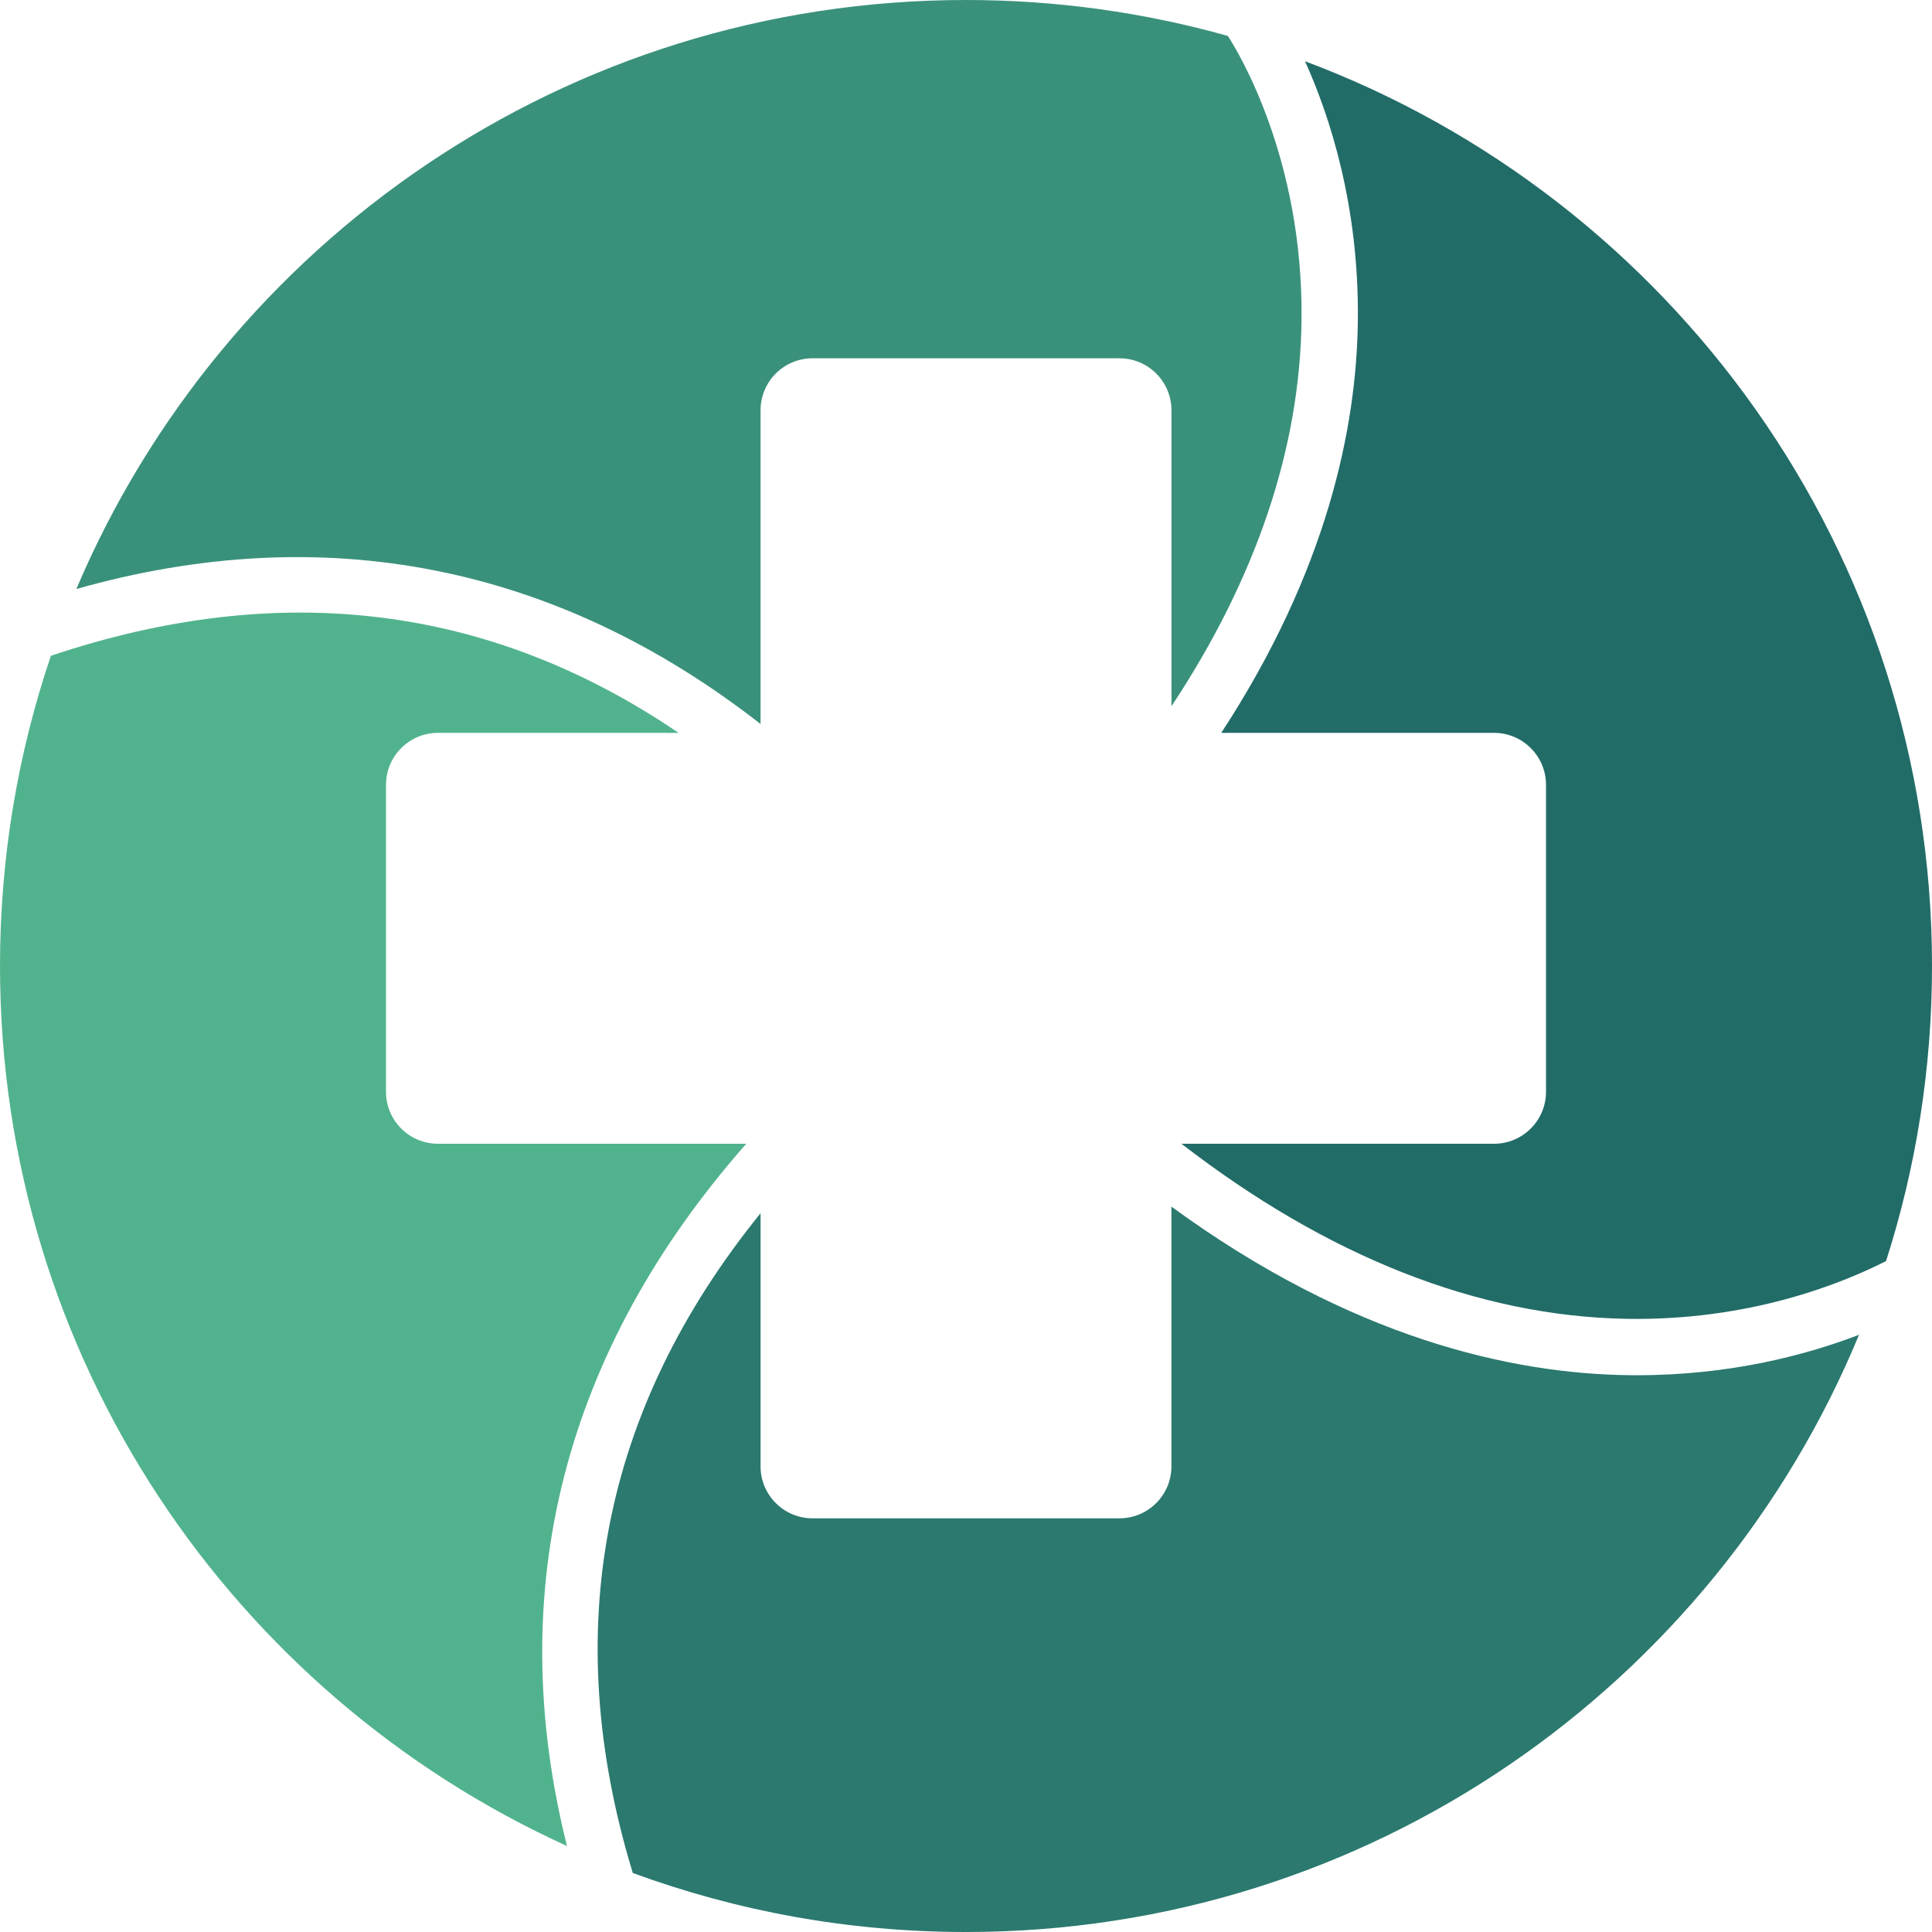 <svg version="1.1" id="图层_1" x="0px" y="0px" width="187.363px" height="187.363px" viewBox="0 0 187.363 187.363" enable-background="new 0 0 187.363 187.363" xml:space="preserve" xmlns="http://www.w3.org/2000/svg" xmlns:xlink="http://www.w3.org/1999/xlink" xmlns:xml="http://www.w3.org/XML/1998/namespace">
  <path fill="#51B38D" d="M37.433,105.879V76.114c0-2.784,2.257-5.041,5.042-5.041h23.333C47.54,58.658,27.16,56.131,4.936,63.598
	C1.735,73.04,0,83.158,0,93.682c0,37.939,22.556,70.612,54.987,85.341c-6.239-24.862-0.292-48.037,17.385-68.104H42.475
	C39.69,110.92,37.433,108.664,37.433,105.879z" class="color c1"/>
  <path fill="#3A917B" d="M78.798,34.747h29.767c2.783,0,5.041,2.259,5.041,5.042v28.702c8.197-12.378,12.492-25.031,12.616-37.54
	c0.153-15.504-6.064-25.799-7.144-27.465C111,1.217,102.483,0,93.682,0C54.913,0,21.647,23.549,7.403,57.123
	c24.082-6.825,46.623-2.316,66.355,13.093V39.789C73.758,37.006,76.015,34.747,78.798,34.747z" class="color c2"/>
  <path fill="#2B796F" d="M108.565,147.245H78.798c-2.783,0-5.041-2.258-5.041-5.041v-24.546c-15.4,19.022-19.566,40.46-12.39,63.98
	c10.072,3.701,20.957,5.725,32.313,5.725c39.072,0,72.551-23.923,86.605-57.917c-5.199,1.993-12.55,3.922-21.537,3.922
	c-0.246,0-0.493-0.001-0.742-0.004c-11.412-0.135-26.951-3.592-44.402-16.347v25.187
	C113.606,144.987,111.348,147.245,108.565,147.245z" class="color c3"/>
  <path fill="#226C68" d="M149.93,76.114v29.765c0,2.785-2.258,5.041-5.041,5.041h-30.313c14.141,10.932,28.748,16.728,43.172,16.979
	c11.892,0.203,20.832-3.401,25.16-5.604c2.891-9.021,4.456-18.634,4.456-28.613c0-40.169-25.285-74.43-60.807-87.744
	c2.394,5.299,5.236,13.969,5.127,25.067c-0.104,10.453-2.99,24.375-13.248,40.067h26.453C147.672,71.073,149.93,73.33,149.93,76.114
	z" class="color c4"/>
</svg>